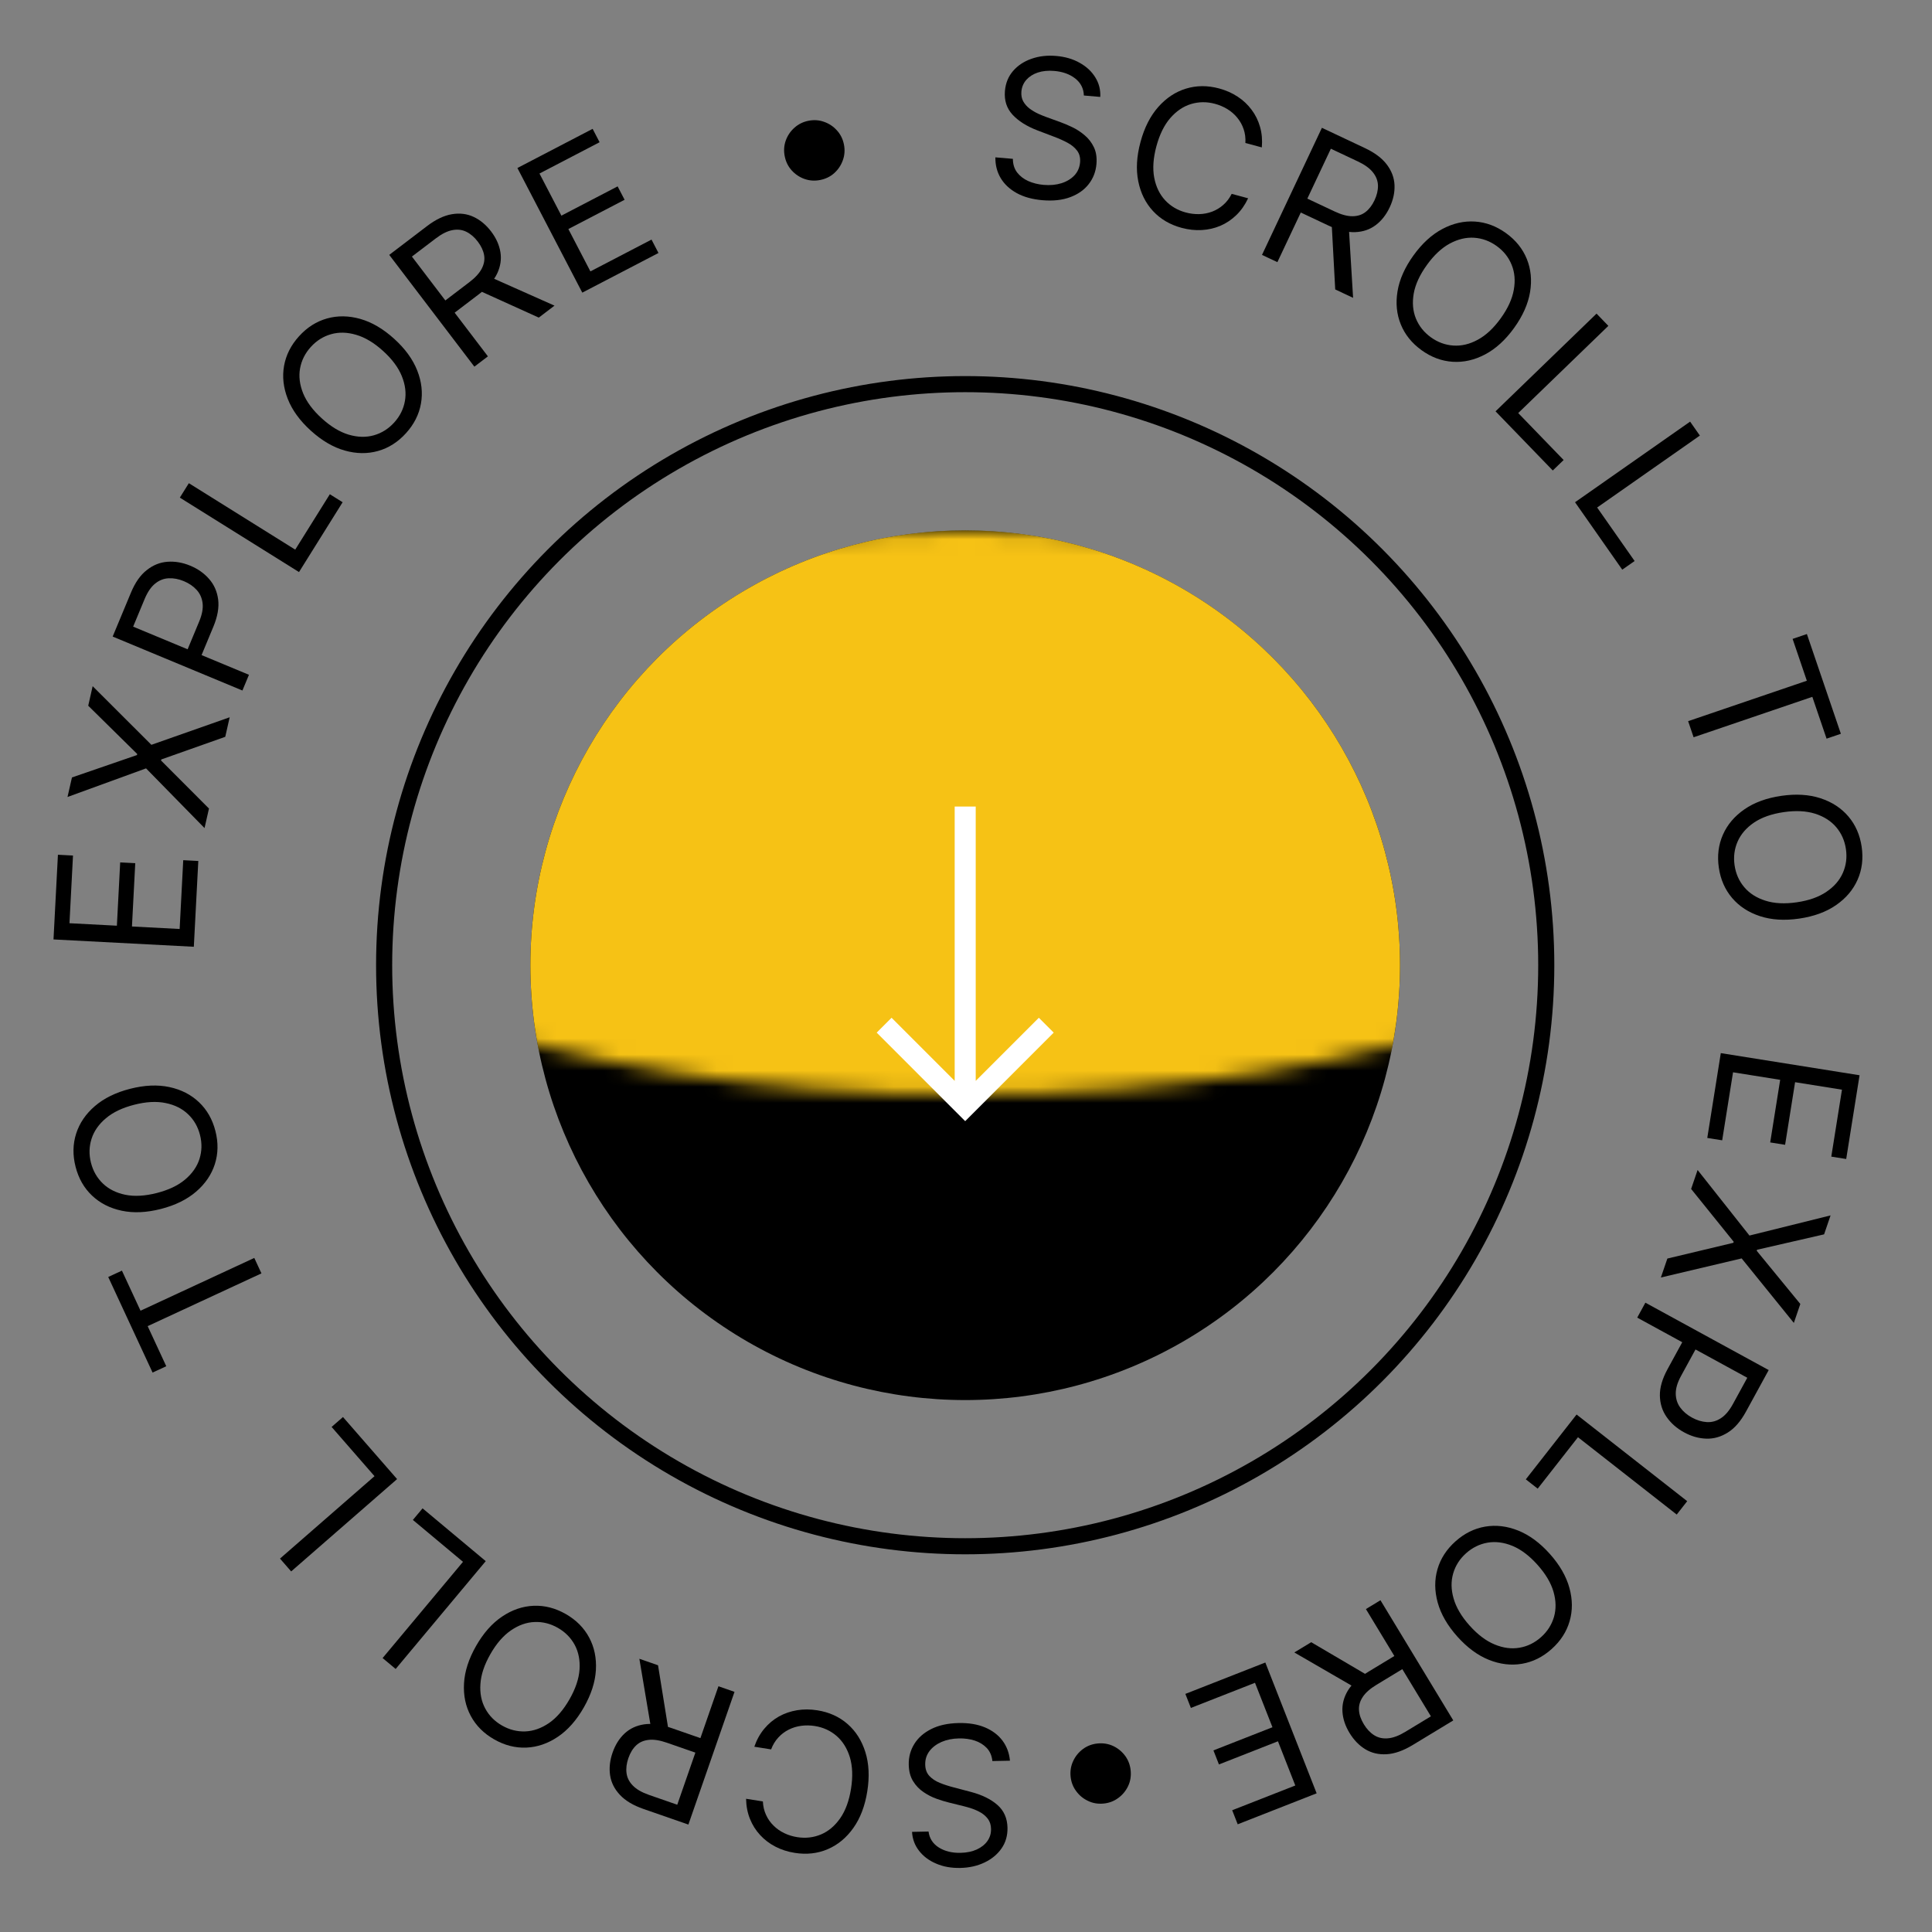 <svg width="120" height="120" viewBox="0 0 120 120" fill="none" xmlns="http://www.w3.org/2000/svg">
<rect x="0" y="0" width="120" height="120" fill="#808080" stroke="none"/>
<circle cx="59.95" cy="59.95" r="36.091" stroke="black"/>
<circle cx="59.95" cy="59.953" r="27.008" fill="black"/>
<mask id="mask0_107_1314" style="mask-type:alpha" maskUnits="userSpaceOnUse" x="13" y="33" width="94" height="35">
<ellipse cx="60" cy="50.5" rx="47" ry="17.5" fill="black"/>
</mask>
<g mask="url(#mask0_107_1314)">
<circle cx="59.95" cy="59.949" r="27.008" fill="#F6C215"/>
</g>
<path d="M59.297 50.096L59.297 67.135L55.377 63.215L54.453 64.139L59.95 69.637L65.448 64.139L64.524 63.215L60.604 67.135L60.604 50.096L59.297 50.096Z" fill="white"/>
<path d="M57.672 113.76C57.731 114.191 57.946 114.522 58.314 114.753C58.683 114.984 59.131 115.094 59.659 115.083C60.046 115.075 60.382 115.006 60.669 114.875C60.954 114.744 61.175 114.568 61.332 114.346C61.487 114.124 61.561 113.873 61.555 113.595C61.55 113.362 61.491 113.163 61.377 112.998C61.26 112.835 61.112 112.701 60.934 112.593C60.755 112.489 60.569 112.403 60.374 112.336C60.18 112.272 60.001 112.22 59.838 112.181L58.947 111.961C58.719 111.906 58.464 111.829 58.184 111.729C57.901 111.63 57.629 111.492 57.37 111.315C57.108 111.142 56.89 110.916 56.717 110.638C56.543 110.361 56.452 110.017 56.444 109.608C56.434 109.137 56.549 108.708 56.788 108.323C57.025 107.937 57.376 107.627 57.843 107.393C58.307 107.159 58.874 107.035 59.545 107.021C60.17 107.008 60.713 107.098 61.174 107.29C61.633 107.483 61.997 107.757 62.265 108.112C62.531 108.467 62.686 108.883 62.73 109.36L61.639 109.382C61.604 109.053 61.488 108.783 61.29 108.571C61.09 108.362 60.839 108.208 60.539 108.109C60.236 108.013 59.911 107.969 59.565 107.976C59.161 107.984 58.8 108.057 58.482 108.194C58.164 108.334 57.913 108.524 57.731 108.763C57.548 109.006 57.46 109.286 57.467 109.604C57.473 109.894 57.559 110.128 57.724 110.307C57.89 110.485 58.106 110.628 58.372 110.737C58.639 110.845 58.926 110.938 59.235 111.017L60.315 111.302C61 111.484 61.546 111.753 61.951 112.108C62.356 112.463 62.565 112.935 62.577 113.523C62.587 114.011 62.464 114.44 62.207 114.809C61.947 115.181 61.595 115.472 61.151 115.683C60.703 115.897 60.201 116.01 59.645 116.021C59.082 116.033 58.58 115.942 58.139 115.749C57.697 115.56 57.345 115.294 57.082 114.953C56.817 114.612 56.672 114.221 56.649 113.781L57.672 113.76Z" fill="black"/>
<path d="M46.34 111.725L47.384 111.89C47.398 112.2 47.464 112.481 47.583 112.733C47.698 112.984 47.853 113.204 48.048 113.393C48.239 113.584 48.46 113.74 48.712 113.86C48.963 113.981 49.232 114.064 49.518 114.109C50.04 114.191 50.533 114.134 50.999 113.938C51.462 113.741 51.858 113.405 52.189 112.931C52.517 112.457 52.741 111.846 52.859 111.1C52.977 110.353 52.953 109.704 52.788 109.151C52.619 108.598 52.345 108.157 51.966 107.826C51.584 107.495 51.132 107.289 50.61 107.206C50.324 107.161 50.043 107.157 49.767 107.193C49.49 107.23 49.232 107.309 48.992 107.429C48.748 107.551 48.532 107.714 48.345 107.918C48.154 108.123 48.004 108.37 47.895 108.658L46.852 108.492C47 108.064 47.205 107.693 47.468 107.378C47.731 107.062 48.036 106.807 48.383 106.612C48.73 106.42 49.106 106.291 49.51 106.225C49.912 106.159 50.33 106.161 50.765 106.23C51.5 106.346 52.125 106.629 52.641 107.079C53.157 107.529 53.526 108.111 53.749 108.825C53.973 109.539 54.013 110.351 53.869 111.26C53.725 112.169 53.437 112.929 53.003 113.539C52.57 114.149 52.039 114.588 51.41 114.857C50.781 115.126 50.098 115.202 49.363 115.085C48.928 115.016 48.53 114.889 48.168 114.702C47.804 114.515 47.487 114.275 47.217 113.982C46.946 113.692 46.735 113.356 46.582 112.976C46.429 112.598 46.348 112.181 46.34 111.725Z" fill="black"/>
<path d="M45.622 105.084L42.757 113.327L39.971 112.359C39.327 112.136 38.837 111.842 38.5 111.478C38.162 111.117 37.96 110.712 37.894 110.262C37.828 109.811 37.879 109.344 38.048 108.858C38.217 108.372 38.466 107.976 38.795 107.669C39.124 107.363 39.531 107.173 40.017 107.101C40.501 107.032 41.062 107.108 41.701 107.33L43.955 108.114L43.642 109.015L41.42 108.243C40.98 108.09 40.603 108.031 40.29 108.067C39.974 108.102 39.715 108.216 39.512 108.41C39.306 108.606 39.145 108.869 39.03 109.199C38.916 109.529 38.877 109.839 38.915 110.129C38.952 110.419 39.083 110.678 39.308 110.906C39.531 111.137 39.866 111.33 40.311 111.485L42.066 112.095L44.623 104.737L45.622 105.084ZM40.454 107.438L39.712 103.03L40.872 103.433L41.581 107.83L40.454 107.438Z" fill="black"/>
<path d="M29.57 102.233C30.026 101.434 30.565 100.825 31.186 100.408C31.807 99.99 32.459 99.767 33.143 99.738C33.826 99.71 34.491 99.88 35.138 100.249C35.784 100.618 36.269 101.104 36.592 101.707C36.916 102.31 37.055 102.985 37.012 103.732C36.968 104.479 36.718 105.252 36.262 106.052C35.806 106.851 35.267 107.46 34.646 107.877C34.025 108.295 33.373 108.518 32.689 108.547C32.006 108.575 31.341 108.405 30.694 108.036C30.048 107.667 29.563 107.181 29.24 106.578C28.917 105.975 28.777 105.3 28.821 104.553C28.864 103.806 29.114 103.033 29.57 102.233ZM30.459 102.74C30.084 103.396 29.878 104.013 29.84 104.59C29.799 105.165 29.899 105.675 30.139 106.12C30.377 106.563 30.725 106.916 31.184 107.177C31.643 107.439 32.125 107.561 32.63 107.541C33.133 107.521 33.622 107.347 34.1 107.021C34.575 106.693 34.999 106.201 35.374 105.545C35.748 104.889 35.956 104.273 35.996 103.697C36.034 103.12 35.934 102.61 35.697 102.167C35.456 101.723 35.107 101.369 34.648 101.108C34.189 100.846 33.708 100.725 33.206 100.746C32.701 100.765 32.211 100.939 31.736 101.266C31.259 101.593 30.833 102.084 30.459 102.74Z" fill="black"/>
<path d="M30.17 96.965L24.575 103.662L23.764 102.985L28.758 97.007L25.645 94.406L26.246 93.686L30.17 96.965Z" fill="black"/>
<path d="M24.664 91.869L18.085 97.604L17.391 96.807L23.262 91.688L20.597 88.63L21.303 88.014L24.664 91.869Z" fill="black"/>
<path d="M10.327 84.859L9.477 85.253L6.722 79.316L7.573 78.921L8.728 81.411L15.794 78.133L16.239 79.092L9.172 82.369L10.327 84.859Z" fill="black"/>
<path d="M8.083 67.627C8.975 67.399 9.787 67.363 10.518 67.519C11.25 67.675 11.864 67.989 12.36 68.46C12.856 68.931 13.196 69.528 13.38 70.249C13.565 70.97 13.552 71.656 13.344 72.308C13.135 72.959 12.747 73.529 12.179 74.017C11.612 74.505 10.883 74.863 9.991 75.091C9.099 75.319 8.287 75.355 7.555 75.199C6.823 75.043 6.21 74.729 5.714 74.258C5.218 73.787 4.878 73.19 4.694 72.469C4.509 71.748 4.522 71.061 4.73 70.41C4.939 69.758 5.327 69.189 5.894 68.701C6.462 68.213 7.191 67.855 8.083 67.627ZM8.336 68.618C7.604 68.805 7.017 69.085 6.576 69.459C6.135 69.83 5.837 70.256 5.685 70.738C5.532 71.217 5.521 71.712 5.651 72.224C5.782 72.736 6.03 73.167 6.395 73.516C6.759 73.863 7.225 74.095 7.791 74.211C8.357 74.324 9.005 74.287 9.738 74.1C10.47 73.913 11.057 73.634 11.498 73.263C11.94 72.89 12.237 72.463 12.39 71.984C12.542 71.502 12.553 71.006 12.422 70.494C12.292 69.982 12.044 69.552 11.68 69.206C11.315 68.856 10.85 68.625 10.284 68.511C9.718 68.395 9.068 68.43 8.336 68.618Z" fill="black"/>
<path d="M12.039 58.805L3.323 58.35L3.598 53.09L4.534 53.139L4.315 57.343L7.26 57.497L7.465 53.565L8.401 53.614L8.196 57.546L11.158 57.701L11.381 53.428L12.317 53.477L12.039 58.805Z" fill="black"/>
<path d="M4.469 48.289L8.507 46.898L8.522 46.831L5.48 43.834L5.755 42.62L9.403 46.262L14.266 44.551L13.991 45.765L10.018 47.171L10.003 47.237L12.98 50.22L12.704 51.433L9.071 47.725L4.193 49.502L4.469 48.289Z" fill="black"/>
<path d="M15.057 42.889L6.998 39.538L8.131 36.816C8.393 36.183 8.722 35.714 9.118 35.408C9.511 35.097 9.941 34.925 10.407 34.892C10.874 34.858 11.344 34.94 11.819 35.137C12.294 35.334 12.685 35.611 12.992 35.967C13.301 36.319 13.487 36.745 13.551 37.242C13.613 37.738 13.513 38.3 13.252 38.927L12.441 40.878L11.575 40.518L12.374 38.598C12.554 38.165 12.623 37.787 12.583 37.462C12.542 37.138 12.419 36.864 12.214 36.64C12.007 36.412 11.742 36.231 11.42 36.097C11.097 35.963 10.784 35.903 10.479 35.918C10.175 35.931 9.896 36.039 9.642 36.244C9.385 36.448 9.165 36.769 8.983 37.207L8.27 38.922L15.463 41.913L15.057 42.889Z" fill="black"/>
<path d="M18.572 35.532L11.17 30.908L11.73 30.012L18.337 34.139L20.486 30.698L21.281 31.195L18.572 35.532Z" fill="black"/>
<path d="M24.48 21.041C25.163 21.659 25.641 22.316 25.915 23.012C26.189 23.708 26.266 24.393 26.146 25.067C26.027 25.741 25.717 26.354 25.218 26.905C24.718 27.457 24.139 27.826 23.48 28.011C22.822 28.197 22.133 28.187 21.412 27.984C20.692 27.78 19.991 27.369 19.309 26.752C18.627 26.134 18.148 25.477 17.875 24.78C17.601 24.084 17.524 23.399 17.643 22.725C17.763 22.051 18.072 21.439 18.572 20.887C19.071 20.335 19.651 19.967 20.309 19.781C20.968 19.596 21.657 19.605 22.377 19.808C23.097 20.012 23.798 20.423 24.48 21.041ZM23.794 21.799C23.234 21.291 22.676 20.957 22.121 20.796C21.568 20.632 21.049 20.619 20.563 20.758C20.079 20.895 19.659 21.159 19.305 21.55C18.95 21.942 18.727 22.387 18.637 22.884C18.549 23.379 18.613 23.895 18.829 24.431C19.046 24.965 19.435 25.486 19.995 25.993C20.555 26.501 21.112 26.836 21.665 27C22.22 27.161 22.74 27.174 23.224 27.037C23.71 26.898 24.13 26.633 24.485 26.242C24.84 25.85 25.061 25.407 25.149 24.911C25.239 24.414 25.175 23.898 24.958 23.364C24.742 22.828 24.354 22.306 23.794 21.799Z" fill="black"/>
<path d="M29.464 22.774L24.177 15.831L26.523 14.044C27.065 13.631 27.581 13.385 28.07 13.305C28.558 13.223 29.007 13.279 29.419 13.472C29.831 13.666 30.192 13.967 30.504 14.376C30.815 14.785 31.008 15.212 31.081 15.656C31.155 16.099 31.088 16.543 30.88 16.988C30.67 17.429 30.296 17.855 29.758 18.265L27.86 19.71L27.281 18.951L29.153 17.526C29.523 17.244 29.78 16.962 29.924 16.682C30.07 16.399 30.117 16.12 30.068 15.844C30.018 15.563 29.888 15.284 29.676 15.006C29.465 14.728 29.228 14.525 28.965 14.396C28.703 14.267 28.415 14.233 28.1 14.294C27.784 14.353 27.439 14.525 27.064 14.811L25.585 15.936L30.305 22.134L29.464 22.774ZM30.357 17.166L34.441 18.984L33.465 19.727L29.408 17.889L30.357 17.166Z" fill="black"/>
<path d="M36.167 18.176L32.137 10.435L36.809 8.003L37.242 8.834L33.508 10.778L34.869 13.394L38.362 11.576L38.795 12.408L35.302 14.226L36.671 16.857L40.467 14.881L40.899 15.713L36.167 18.176Z" fill="black"/>
<path d="M50.947 11.179C50.61 11.247 50.286 11.226 49.974 11.117C49.662 11.006 49.395 10.828 49.172 10.582C48.952 10.337 48.808 10.045 48.741 9.708C48.673 9.368 48.694 9.044 48.803 8.735C48.914 8.423 49.093 8.157 49.339 7.937C49.584 7.715 49.875 7.569 50.212 7.502C50.552 7.434 50.877 7.456 51.186 7.568C51.497 7.677 51.763 7.854 51.983 8.1C52.205 8.342 52.35 8.633 52.418 8.973C52.486 9.31 52.464 9.635 52.352 9.947C52.243 10.258 52.066 10.525 51.821 10.748C51.578 10.968 51.287 11.111 50.947 11.179Z" fill="black"/>
<path d="M67.321 5.932C67.307 5.498 67.129 5.146 66.787 4.877C66.445 4.608 66.01 4.451 65.484 4.406C65.099 4.373 64.757 4.407 64.457 4.506C64.161 4.607 63.923 4.759 63.743 4.963C63.566 5.167 63.465 5.408 63.441 5.685C63.421 5.918 63.459 6.122 63.556 6.298C63.655 6.472 63.787 6.622 63.953 6.747C64.12 6.87 64.296 6.975 64.482 7.062C64.669 7.146 64.841 7.217 64.999 7.273L65.862 7.586C66.083 7.665 66.328 7.769 66.596 7.897C66.868 8.026 67.123 8.192 67.362 8.395C67.604 8.595 67.797 8.843 67.94 9.137C68.083 9.432 68.137 9.783 68.102 10.191C68.062 10.661 67.902 11.075 67.624 11.433C67.348 11.791 66.965 12.062 66.476 12.245C65.99 12.429 65.413 12.492 64.745 12.435C64.122 12.382 63.592 12.235 63.153 11.995C62.717 11.755 62.385 11.444 62.155 11.063C61.928 10.681 61.818 10.251 61.825 9.773L62.912 9.866C62.912 10.197 62.999 10.478 63.173 10.709C63.35 10.938 63.583 11.118 63.871 11.248C64.163 11.376 64.481 11.454 64.826 11.484C65.228 11.518 65.595 11.484 65.926 11.381C66.257 11.276 66.526 11.113 66.733 10.895C66.94 10.673 67.057 10.403 67.085 10.086C67.109 9.798 67.049 9.556 66.903 9.361C66.757 9.166 66.557 9 66.304 8.865C66.05 8.729 65.774 8.605 65.476 8.494L64.432 8.097C63.77 7.843 63.256 7.519 62.89 7.122C62.525 6.726 62.368 6.235 62.418 5.649C62.46 5.162 62.628 4.749 62.922 4.409C63.219 4.067 63.6 3.814 64.065 3.652C64.532 3.486 65.043 3.428 65.598 3.475C66.159 3.523 66.648 3.666 67.067 3.905C67.486 4.14 67.808 4.441 68.033 4.809C68.261 5.176 68.363 5.58 68.34 6.02L67.321 5.932Z" fill="black"/>
<path d="M78.374 9.156L77.353 8.881C77.372 8.571 77.335 8.285 77.244 8.022C77.156 7.76 77.025 7.525 76.852 7.316C76.682 7.106 76.478 6.927 76.241 6.781C76.004 6.635 75.746 6.524 75.466 6.449C74.956 6.311 74.459 6.316 73.975 6.462C73.494 6.609 73.064 6.901 72.685 7.337C72.308 7.774 72.022 8.358 71.825 9.088C71.629 9.817 71.584 10.466 71.69 11.033C71.799 11.6 72.025 12.069 72.367 12.437C72.711 12.806 73.139 13.06 73.649 13.197C73.929 13.273 74.208 13.306 74.487 13.299C74.765 13.292 75.03 13.241 75.282 13.147C75.538 13.051 75.769 12.912 75.977 12.729C76.189 12.545 76.364 12.316 76.502 12.041L77.523 12.316C77.33 12.726 77.086 13.074 76.792 13.359C76.497 13.645 76.167 13.866 75.801 14.024C75.436 14.178 75.049 14.267 74.639 14.289C74.233 14.312 73.817 14.266 73.392 14.152C72.673 13.958 72.082 13.611 71.616 13.109C71.151 12.607 70.845 11.989 70.699 11.256C70.552 10.522 70.598 9.71 70.838 8.822C71.077 7.933 71.444 7.208 71.939 6.647C72.435 6.086 73.009 5.705 73.663 5.505C74.318 5.304 75.004 5.301 75.723 5.494C76.148 5.609 76.531 5.778 76.87 6.002C77.213 6.226 77.503 6.499 77.74 6.818C77.979 7.136 78.154 7.492 78.265 7.886C78.377 8.278 78.413 8.702 78.374 9.156Z" fill="black"/>
<path d="M78.385 15.833L82.106 7.938L84.773 9.196C85.39 9.486 85.846 9.83 86.143 10.227C86.44 10.622 86.598 11.047 86.616 11.501C86.635 11.956 86.534 12.416 86.315 12.881C86.096 13.346 85.806 13.714 85.446 13.984C85.087 14.254 84.662 14.399 84.172 14.419C83.683 14.437 83.132 14.302 82.521 14.013L80.362 12.996L80.769 12.133L82.897 13.135C83.319 13.334 83.687 13.432 84.002 13.43C84.32 13.429 84.59 13.343 84.812 13.171C85.038 12.998 85.225 12.754 85.374 12.438C85.523 12.121 85.594 11.817 85.588 11.525C85.581 11.233 85.478 10.962 85.279 10.711C85.081 10.457 84.769 10.23 84.342 10.029L82.662 9.237L79.341 16.283L78.385 15.833ZM83.772 14.038L84.043 18.5L82.933 17.977L82.693 13.529L83.772 14.038Z" fill="black"/>
<path d="M94.044 20.369C93.506 21.115 92.906 21.663 92.244 22.013C91.582 22.362 90.91 22.515 90.228 22.471C89.545 22.427 88.901 22.188 88.298 21.753C87.694 21.317 87.263 20.783 87.006 20.149C86.748 19.515 86.681 18.829 86.803 18.091C86.925 17.353 87.256 16.61 87.794 15.864C88.332 15.117 88.932 14.569 89.594 14.219C90.255 13.87 90.928 13.717 91.61 13.761C92.293 13.805 92.936 14.044 93.54 14.479C94.144 14.915 94.575 15.449 94.832 16.083C95.09 16.717 95.157 17.403 95.035 18.141C94.912 18.879 94.582 19.622 94.044 20.369ZM93.214 19.77C93.656 19.157 93.927 18.566 94.025 17.997C94.127 17.429 94.081 16.911 93.889 16.444C93.7 15.978 93.391 15.59 92.962 15.281C92.534 14.972 92.067 14.801 91.563 14.767C91.061 14.734 90.556 14.855 90.046 15.129C89.54 15.404 89.065 15.848 88.624 16.462C88.182 17.075 87.91 17.665 87.809 18.233C87.71 18.802 87.755 19.32 87.945 19.786C88.137 20.253 88.447 20.642 88.876 20.951C89.304 21.26 89.77 21.43 90.272 21.463C90.776 21.497 91.281 21.377 91.788 21.101C92.297 20.827 92.772 20.384 93.214 19.77Z" fill="black"/>
<path d="M92.891 25.548L99.164 19.48L99.898 20.24L94.299 25.656L97.12 28.572L96.446 29.223L92.891 25.548Z" fill="black"/>
<path d="M97.828 31.195L104.976 26.188L105.582 27.054L99.202 31.523L101.529 34.846L100.761 35.383L97.828 31.195Z" fill="black"/>
<path d="M111.342 39.683L112.229 39.381L114.34 45.577L113.452 45.879L112.567 43.282L105.193 45.793L104.853 44.793L112.226 42.281L111.342 39.683Z" fill="black"/>
<path d="M111.749 57.056C110.838 57.188 110.027 57.138 109.316 56.905C108.605 56.672 108.028 56.296 107.584 55.774C107.141 55.253 106.866 54.624 106.759 53.888C106.652 53.151 106.737 52.47 107.014 51.844C107.29 51.218 107.736 50.693 108.352 50.267C108.968 49.842 109.731 49.563 110.642 49.431C111.553 49.299 112.364 49.349 113.075 49.581C113.787 49.814 114.364 50.191 114.807 50.712C115.25 51.233 115.525 51.862 115.632 52.599C115.739 53.336 115.654 54.017 115.378 54.642C115.101 55.268 114.655 55.794 114.039 56.219C113.424 56.645 112.66 56.923 111.749 57.056ZM111.602 56.043C112.35 55.935 112.963 55.718 113.441 55.393C113.92 55.071 114.26 54.678 114.463 54.216C114.666 53.755 114.73 53.264 114.654 52.741C114.578 52.218 114.377 51.764 114.051 51.377C113.725 50.994 113.287 50.715 112.736 50.539C112.186 50.367 111.537 50.334 110.789 50.443C110.041 50.552 109.428 50.767 108.949 51.089C108.471 51.414 108.131 51.807 107.928 52.267C107.725 52.73 107.662 53.223 107.738 53.745C107.814 54.268 108.014 54.721 108.34 55.105C108.666 55.491 109.104 55.77 109.654 55.943C110.205 56.119 110.854 56.152 111.602 56.043Z" fill="black"/>
<path d="M106.882 65.411L115.501 66.786L114.671 71.987L113.745 71.84L114.408 67.682L111.496 67.217L110.876 71.106L109.95 70.958L110.57 67.07L107.642 66.602L106.968 70.827L106.042 70.68L106.882 65.411Z" fill="black"/>
<path d="M113.298 76.668L109.135 77.624L109.113 77.689L111.821 80.992L111.419 82.169L108.177 78.162L103.16 79.348L103.563 78.171L107.661 77.193L107.683 77.128L105.039 73.848L105.441 72.67L108.662 76.742L113.7 75.491L113.298 76.668Z" fill="black"/>
<path d="M102.198 80.912L109.857 85.097L108.443 87.684C108.114 88.285 107.738 88.717 107.312 88.98C106.888 89.247 106.443 89.372 105.975 89.357C105.508 89.341 105.049 89.21 104.597 88.963C104.146 88.717 103.786 88.4 103.518 88.014C103.249 87.631 103.109 87.188 103.098 86.687C103.089 86.187 103.248 85.639 103.573 85.043L104.586 83.188L105.409 83.638L104.412 85.463C104.187 85.874 104.078 86.243 104.084 86.57C104.09 86.897 104.183 87.183 104.364 87.427C104.545 87.675 104.789 87.883 105.096 88.051C105.403 88.218 105.708 88.311 106.013 88.328C106.316 88.348 106.605 88.27 106.879 88.093C107.157 87.917 107.409 87.621 107.636 87.205L108.527 85.575L101.691 81.84L102.198 80.912Z" fill="black"/>
<path d="M97.924 87.859L104.795 93.24L104.144 94.072L98.011 89.269L95.509 92.463L94.771 91.885L97.924 87.859Z" fill="black"/>
<path d="M90.515 101.647C89.902 100.96 89.496 100.256 89.297 99.535C89.099 98.813 89.094 98.124 89.284 97.467C89.475 96.809 89.847 96.233 90.402 95.737C90.957 95.241 91.572 94.936 92.247 94.821C92.921 94.707 93.606 94.789 94.3 95.067C94.995 95.346 95.648 95.829 96.262 96.515C96.875 97.202 97.281 97.906 97.479 98.627C97.678 99.349 97.682 100.038 97.492 100.695C97.302 101.353 96.929 101.929 96.374 102.425C95.819 102.921 95.204 103.226 94.53 103.341C93.855 103.455 93.171 103.373 92.476 103.095C91.782 102.816 91.128 102.333 90.515 101.647ZM91.278 100.966C91.781 101.529 92.3 101.921 92.835 102.14C93.368 102.362 93.883 102.429 94.381 102.342C94.876 102.258 95.321 102.039 95.716 101.687C96.11 101.336 96.378 100.917 96.52 100.432C96.66 99.949 96.651 99.43 96.493 98.873C96.334 98.319 96.002 97.76 95.499 97.196C94.995 96.633 94.477 96.24 93.945 96.019C93.41 95.8 92.894 95.732 92.399 95.817C91.901 95.903 91.455 96.123 91.061 96.475C90.667 96.827 90.4 97.244 90.26 97.727C90.118 98.212 90.126 98.732 90.286 99.286C90.444 99.842 90.774 100.402 91.278 100.966Z" fill="black"/>
<path d="M85.743 99.394L90.266 106.858L87.744 108.387C87.161 108.74 86.622 108.93 86.127 108.958C85.633 108.988 85.192 108.885 84.803 108.649C84.415 108.413 84.087 108.075 83.82 107.635C83.554 107.195 83.407 106.751 83.381 106.302C83.355 105.853 83.469 105.418 83.722 104.999C83.978 104.581 84.395 104.198 84.973 103.847L87.014 102.61L87.508 103.427L85.497 104.646C85.098 104.887 84.813 105.14 84.641 105.404C84.466 105.669 84.389 105.942 84.409 106.222C84.428 106.506 84.528 106.797 84.71 107.096C84.891 107.395 85.105 107.622 85.352 107.778C85.599 107.934 85.882 107.998 86.201 107.971C86.522 107.946 86.884 107.812 87.287 107.567L88.876 106.604L84.839 99.942L85.743 99.394ZM84.261 104.876L80.393 102.637L81.442 102.001L85.282 104.258L84.261 104.876Z" fill="black"/>
<path d="M78.592 103.262L81.779 111.386L76.876 113.31L76.534 112.437L80.453 110.9L79.376 108.154L75.711 109.593L75.368 108.72L79.034 107.282L77.95 104.521L73.968 106.083L73.625 105.211L78.592 103.262Z" fill="black"/>
<path d="M68.192 108.289C68.534 108.258 68.854 108.312 69.153 108.453C69.451 108.597 69.698 108.803 69.894 109.07C70.087 109.338 70.198 109.643 70.23 109.985C70.261 110.33 70.207 110.651 70.065 110.946C69.921 111.244 69.716 111.49 69.448 111.683C69.181 111.879 68.876 111.992 68.534 112.023C68.188 112.055 67.868 111.999 67.572 111.854C67.274 111.713 67.029 111.509 66.836 111.241C66.641 110.977 66.527 110.672 66.495 110.327C66.464 109.985 66.52 109.664 66.664 109.366C66.805 109.068 67.01 108.821 67.277 108.625C67.542 108.433 67.847 108.32 68.192 108.289Z" fill="black"/>
</svg>

